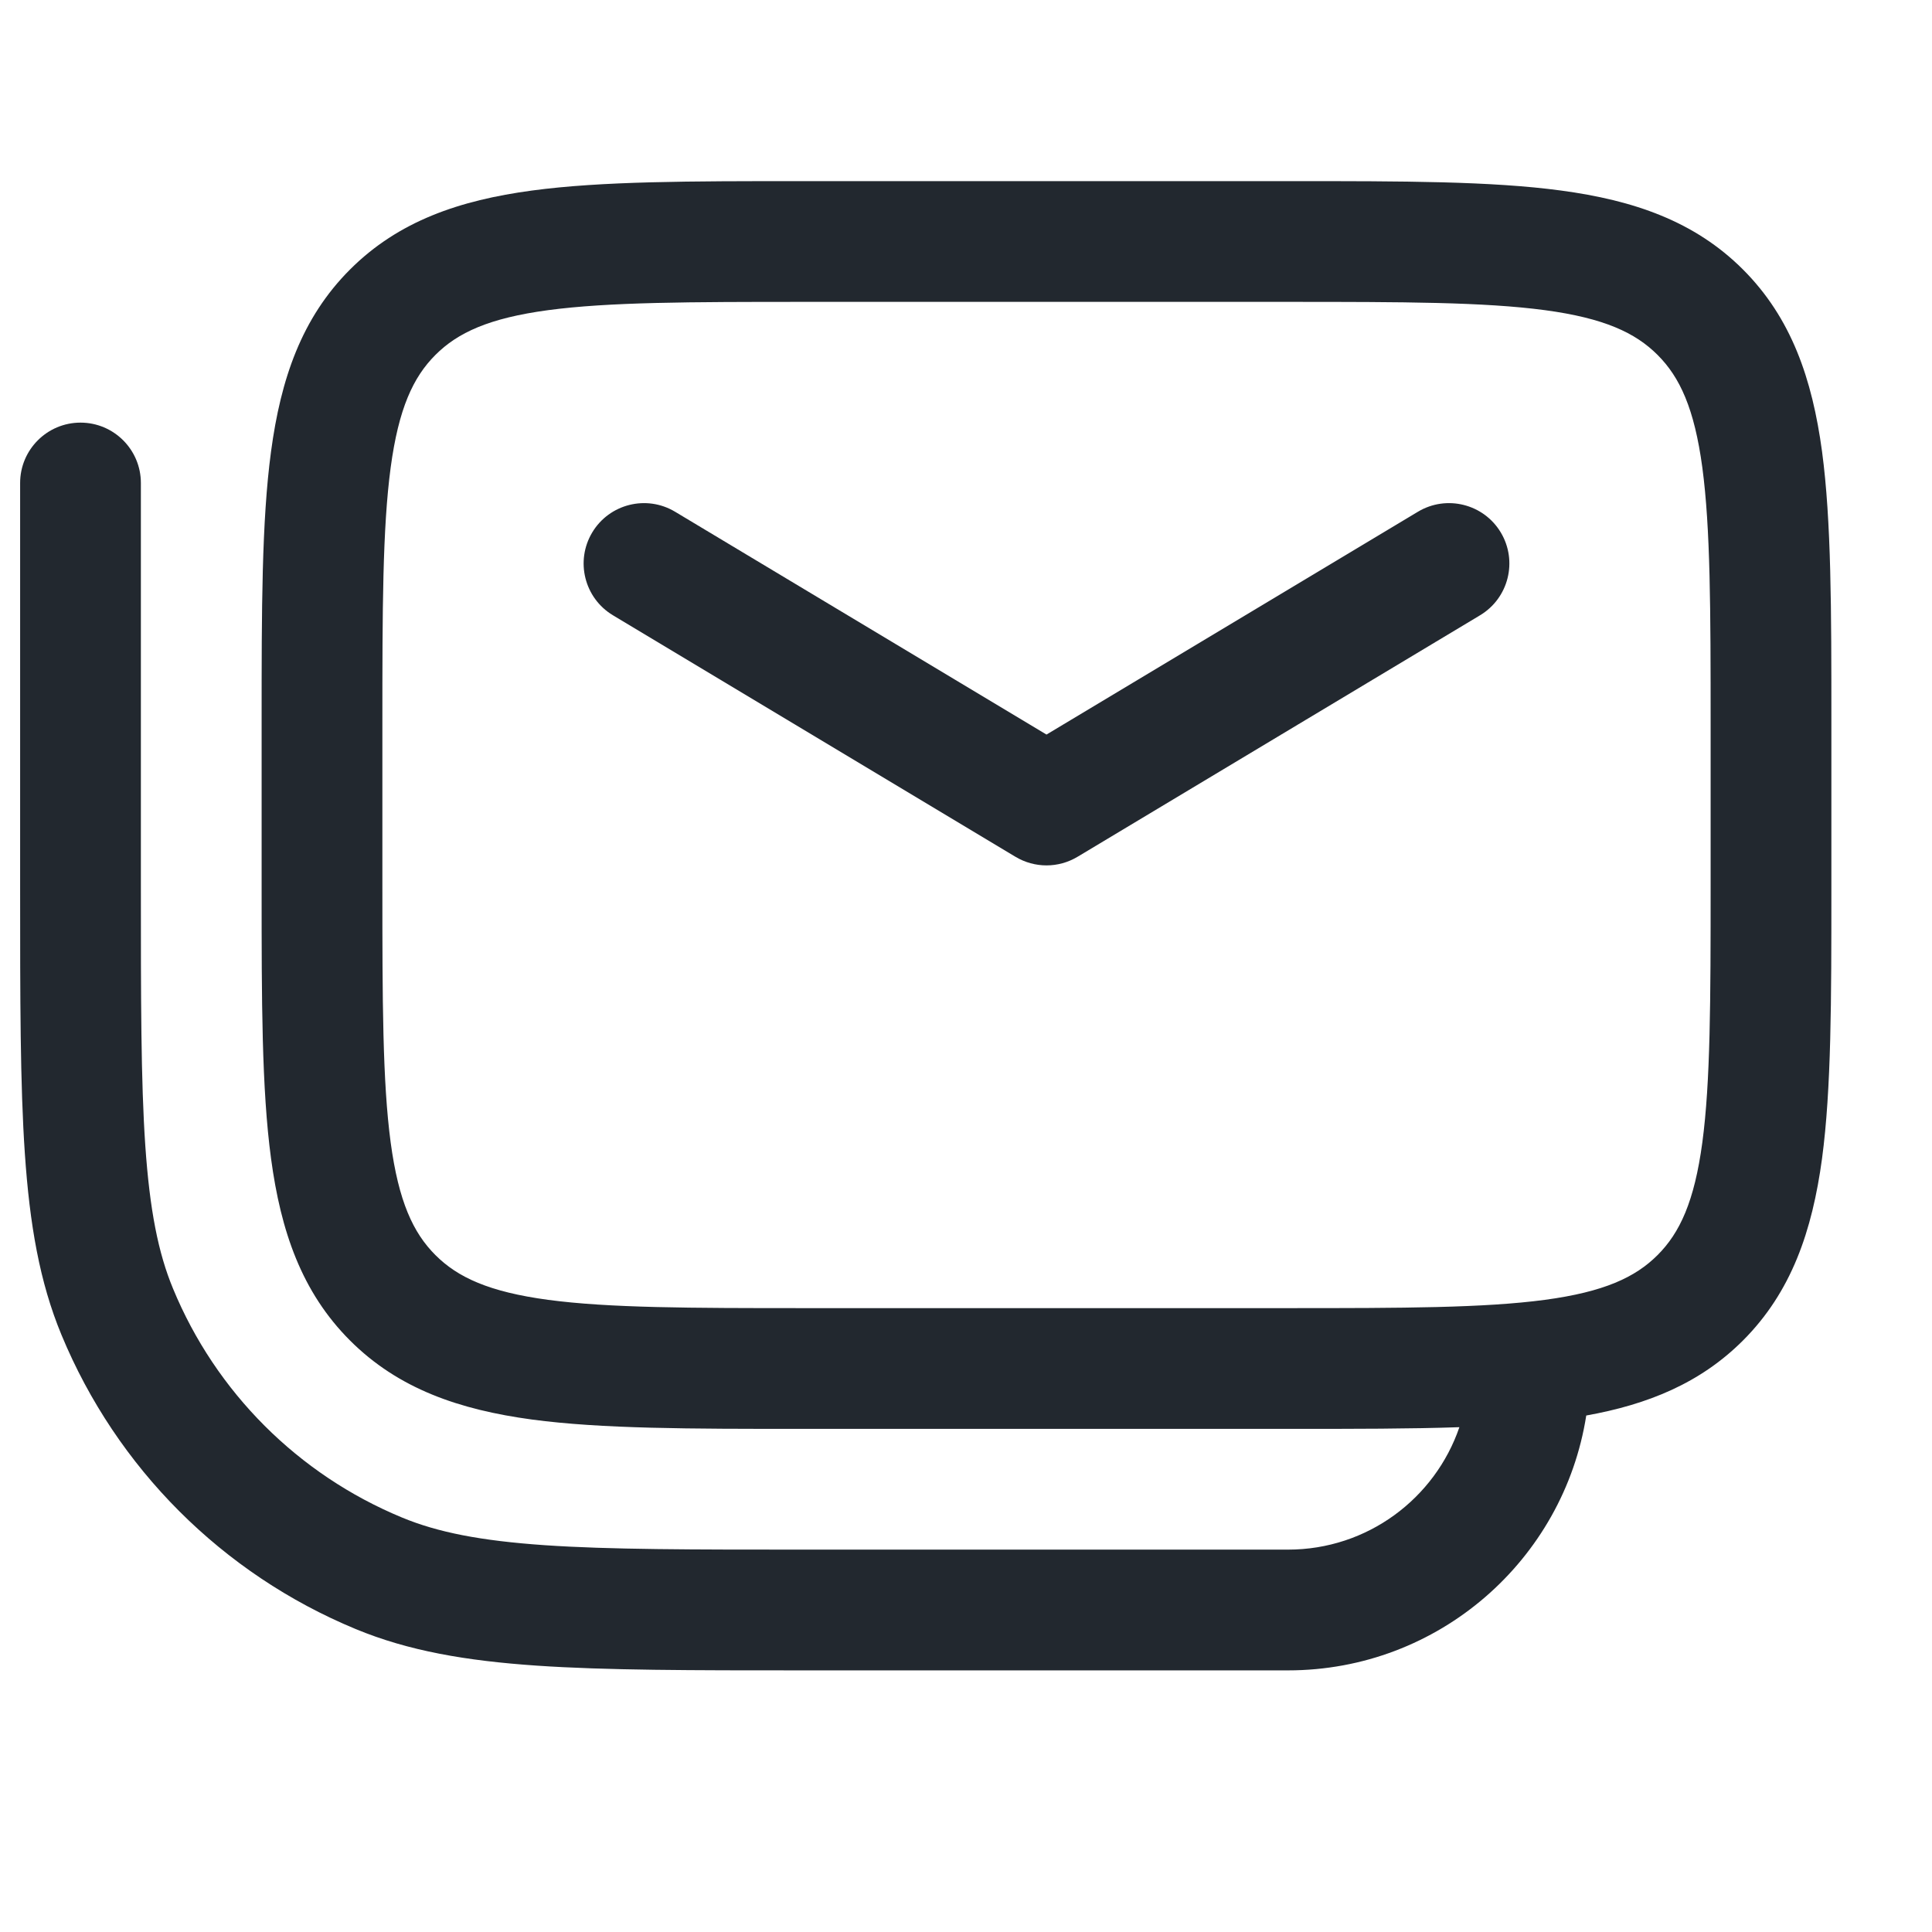 <svg width="24" height="24" viewBox="0 0 24 24" fill="none" xmlns="http://www.w3.org/2000/svg">
<path fill-rule="evenodd" clip-rule="evenodd" d="M9.945 2.25H10H16H16.055C17.422 2.25 18.525 2.25 19.392 2.367C20.292 2.488 21.05 2.746 21.652 3.348C22.254 3.95 22.512 4.708 22.634 5.608C22.75 6.475 22.75 7.578 22.75 8.945V9V11V11.055C22.75 12.422 22.75 13.525 22.634 14.392C22.512 15.292 22.254 16.05 21.652 16.652C21.121 17.183 20.469 17.447 19.705 17.584C19.424 19.378 17.872 20.75 16 20.75H10H9.972C8.598 20.75 7.528 20.75 6.666 20.691C5.791 20.631 5.075 20.509 4.417 20.236C2.763 19.551 1.449 18.237 0.764 16.583C0.491 15.925 0.369 15.209 0.309 14.334C0.25 13.472 0.25 12.402 0.25 11.028V11V6C0.25 5.586 0.586 5.25 1 5.25C1.414 5.25 1.75 5.586 1.75 6V11C1.75 12.408 1.75 13.427 1.805 14.232C1.86 15.03 1.965 15.564 2.15 16.009C2.682 17.296 3.705 18.317 4.991 18.85C5.436 19.035 5.97 19.14 6.768 19.195C7.573 19.25 8.592 19.25 10 19.25H16C16.988 19.25 17.826 18.614 18.129 17.729C17.519 17.75 16.83 17.75 16.055 17.75H16.055H16.055H16H10H9.945H9.945H9.945C8.578 17.75 7.475 17.75 6.608 17.634C5.708 17.512 4.95 17.254 4.348 16.652C3.746 16.05 3.488 15.292 3.367 14.392C3.25 13.525 3.25 12.422 3.25 11.055L3.25 11V9L3.25 8.945C3.25 7.578 3.25 6.475 3.367 5.608C3.488 4.708 3.746 3.95 4.348 3.348C4.95 2.746 5.708 2.488 6.608 2.367C7.475 2.25 8.578 2.25 9.945 2.25ZM6.808 3.853C6.074 3.952 5.686 4.132 5.409 4.409C5.132 4.686 4.952 5.074 4.853 5.808C4.752 6.563 4.75 7.565 4.75 9V11C4.75 12.435 4.752 13.437 4.853 14.192C4.952 14.926 5.132 15.314 5.409 15.591C5.686 15.868 6.074 16.048 6.808 16.147C7.563 16.248 8.565 16.25 10 16.25H16C17.435 16.25 18.436 16.248 19.192 16.147C19.926 16.048 20.314 15.868 20.591 15.591C20.868 15.314 21.048 14.926 21.147 14.192C21.248 13.437 21.25 12.435 21.25 11V9C21.25 7.565 21.248 6.563 21.147 5.808C21.048 5.074 20.868 4.686 20.591 4.409C20.314 4.132 19.926 3.952 19.192 3.853C18.436 3.752 17.435 3.75 16 3.75H10C8.565 3.75 7.563 3.752 6.808 3.853ZM8.386 6.357C8.031 6.144 7.57 6.259 7.357 6.614C7.144 6.969 7.259 7.43 7.614 7.643L12.614 10.643C12.852 10.786 13.148 10.786 13.386 10.643L18.386 7.643C18.741 7.43 18.856 6.969 18.643 6.614C18.43 6.259 17.969 6.144 17.614 6.357L13 9.125L8.386 6.357Z" fill="#22282F"/>
</svg>
